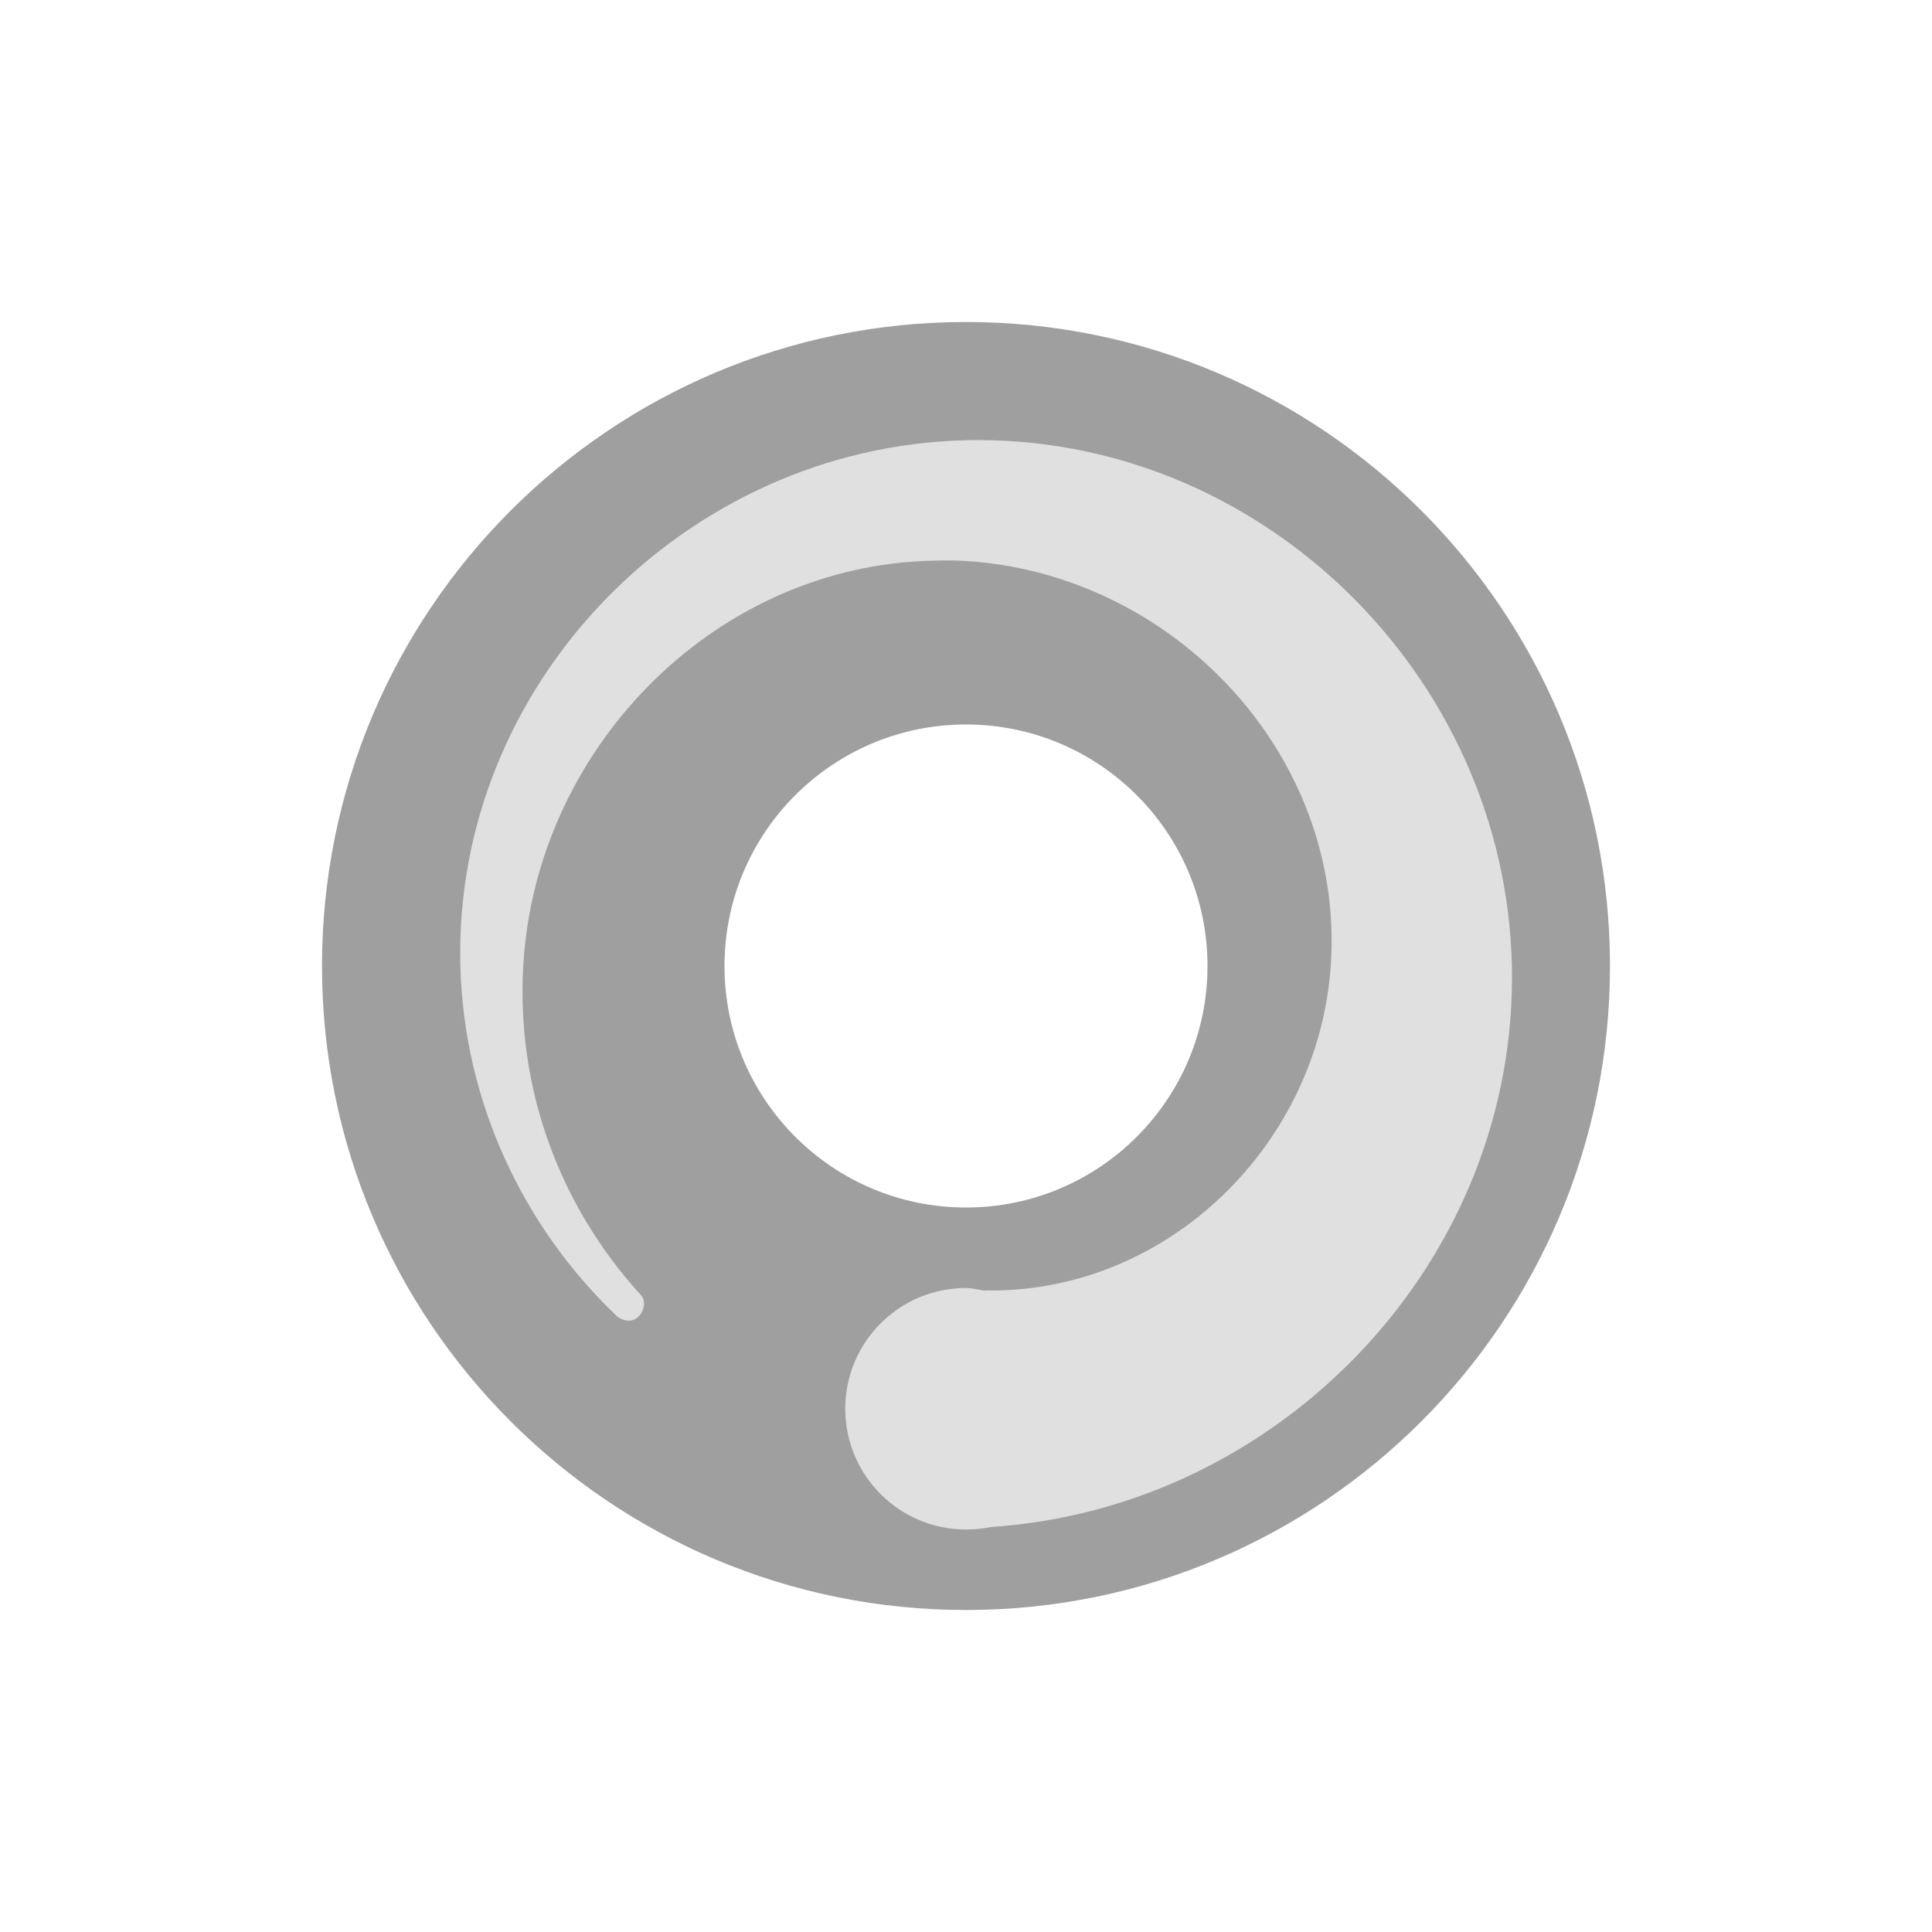 <?xml version="1.0" encoding="UTF-8" standalone="no"?>
<!-- Created with Inkscape (http://www.inkscape.org/) -->

<svg
   xmlns:dc="http://purl.org/dc/elements/1.1/"
   xmlns:cc="http://creativecommons.org/ns#"
   xmlns:rdf="http://www.w3.org/1999/02/22-rdf-syntax-ns#"
   xmlns:svg="http://www.w3.org/2000/svg"
   xmlns="http://www.w3.org/2000/svg"
   xmlns:sodipodi="http://sodipodi.sourceforge.net/DTD/sodipodi-0.dtd"
   xmlns:inkscape="http://www.inkscape.org/namespaces/inkscape"
   version="1.0"
   width="24"
   height="24"
   id="svg2"
   inkscape:version="0.91 r13725"
   sodipodi:docname="busywidget.svgz">
  <sodipodi:namedview
     pagecolor="#323232"
     bordercolor="#666666"
     borderopacity="1"
     objecttolerance="10"
     gridtolerance="10"
     guidetolerance="10"
     inkscape:pageopacity="1"
     inkscape:pageshadow="2"
     inkscape:window-width="1920"
     inkscape:window-height="1056"
     id="namedview39"
     showgrid="true"
     inkscape:showpageshadow="false"
     showborder="false"
     inkscape:zoom="11.313708"
     inkscape:cx="45.801837"
     inkscape:cy="10.613708"
     inkscape:window-x="0"
     inkscape:window-y="-3"
     inkscape:window-maximized="1"
     inkscape:current-layer="svg2">
    <inkscape:grid
       type="xygrid"
       id="grid3025"
       empspacing="4"
       visible="true"
       enabled="true"
       snapvisiblegridlinesonly="true" />
  </sodipodi:namedview>
  <defs
     id="defs4" />
  <rect
     style="fill:#60a500;fill-opacity:1;fill-rule:nonzero;stroke:none"
     id="hint-rotation-angle"
     y="-2.423"
     x="113.062"
     height="5"
     width="12.5" />
  <g
     id="busywidget">
    <path
       style="opacity:0.375;fill:#000000;fill-opacity:1;stroke:none"
       d="m 12,4 c -4.418,0 -8,3.582 -8,8 0,4.418 3.582,8 8,8 4.418,0 8,-3.582 8,-8 0,-4.418 -3.582,-8 -8,-8 z m 0,5 c 1.657,0 3,1.343 3,3 0,1.657 -1.343,3 -3,3 -1.657,0 -3,-1.343 -3,-3 0,-1.657 1.343,-3 3,-3 z"
       id="path3788"
       inkscape:connector-curvature="0" />
    <rect
       y="0"
       x="0"
       height="24"
       width="24"
       id="rect3826"
       style="opacity:0.375;fill:none;stroke:none" />
    <path
       id="path3801"
       d="M 12,5.469 C 8.513,5.551 5.627,8.493 5.719,12 c 0.044,1.689 0.78,3.239 1.938,4.344 0.036,0.036 0.101,0.062 0.156,0.062 C 7.923,16.406 8,16.298 8,16.188 8,16.132 7.974,16.099 7.938,16.062 6.965,14.984 6.412,13.546 6.5,12 6.651,9.331 8.819,7.089 11.469,6.969 c 0.177,-0.008 0.351,-0.011 0.531,0 2.579,0.161 4.713,2.412 4.531,5.031 -0.153,2.208 -2.004,4.032 -4.219,4.031 -0.029,-0.006 -0.064,0.004 -0.094,0 C 12.149,16.021 12.073,16 12,16 c -0.828,0 -1.5,0.672 -1.5,1.5 0,0.828 0.672,1.5 1.5,1.5 0.104,0 0.215,-0.011 0.312,-0.031 C 15.914,18.729 18.86,15.656 18.781,12 18.704,8.38 15.639,5.383 12,5.469 z"
       style="fill:#e0e0e0;fill-opacity:1;stroke:none"
       inkscape:connector-curvature="0" />
  </g>
  <g
     id="pause">
    <path
       style="opacity:0.375;fill:none;stroke:#000000;stroke-opacity:1"
       d="m 40,4 c -4.418,0 -8,3.582 -8,8 0,4.418 3.582,8 8,8 4.418,0 8,-3.582 8,-8 0,-4.418 -3.582,-8 -8,-8 z m 0,1 c 3.866,0 7,3.134 7,7 0,3.866 -3.134,7 -7,7 -3.866,0 -7,-3.134 -7,-7 0,-3.866 3.134,-7 7,-7 z m -2,4 c -0.554,0 -1,0.446 -1,1 l 0,4 c 0,0.554 0.446,1 1,1 0.554,0 1,-0.446 1,-1 l 0,-4 C 39,9.446 38.554,9 38,9 z m 4,0 c -0.554,0 -1,0.446 -1,1 l 0,4 c 0,0.554 0.446,1 1,1 0.554,0 1,-0.446 1,-1 l 0,-4 C 43,9.446 42.554,9 42,9 z"
       id="path3861"
       inkscape:connector-curvature="0" />
    <rect
       style="opacity:0.375;fill:none;stroke:none"
       id="rect3837"
       width="24"
       height="24"
       x="28"
       y="0" />
    <path
       id="rect3853"
       d="m 40,4 c -4.418,0 -8,3.582 -8,8 0,4.418 3.582,8 8,8 4.418,0 8,-3.582 8,-8 0,-4.418 -3.582,-8 -8,-8 z m 0,1 c 3.866,0 7,3.134 7,7 0,3.866 -3.134,7 -7,7 -3.866,0 -7,-3.134 -7,-7 0,-3.866 3.134,-7 7,-7 z m -2,4 c -0.554,0 -1,0.446 -1,1 l 0,4 c 0,0.554 0.446,1 1,1 0.554,0 1,-0.446 1,-1 l 0,-4 C 39,9.446 38.554,9 38,9 z m 4,0 c -0.554,0 -1,0.446 -1,1 l 0,4 c 0,0.554 0.446,1 1,1 0.554,0 1,-0.446 1,-1 l 0,-4 C 43,9.446 42.554,9 42,9 z"
       style="fill:#e0e0e0;fill-opacity:1;stroke:none"
       inkscape:connector-curvature="0" />
  </g>
</svg>
